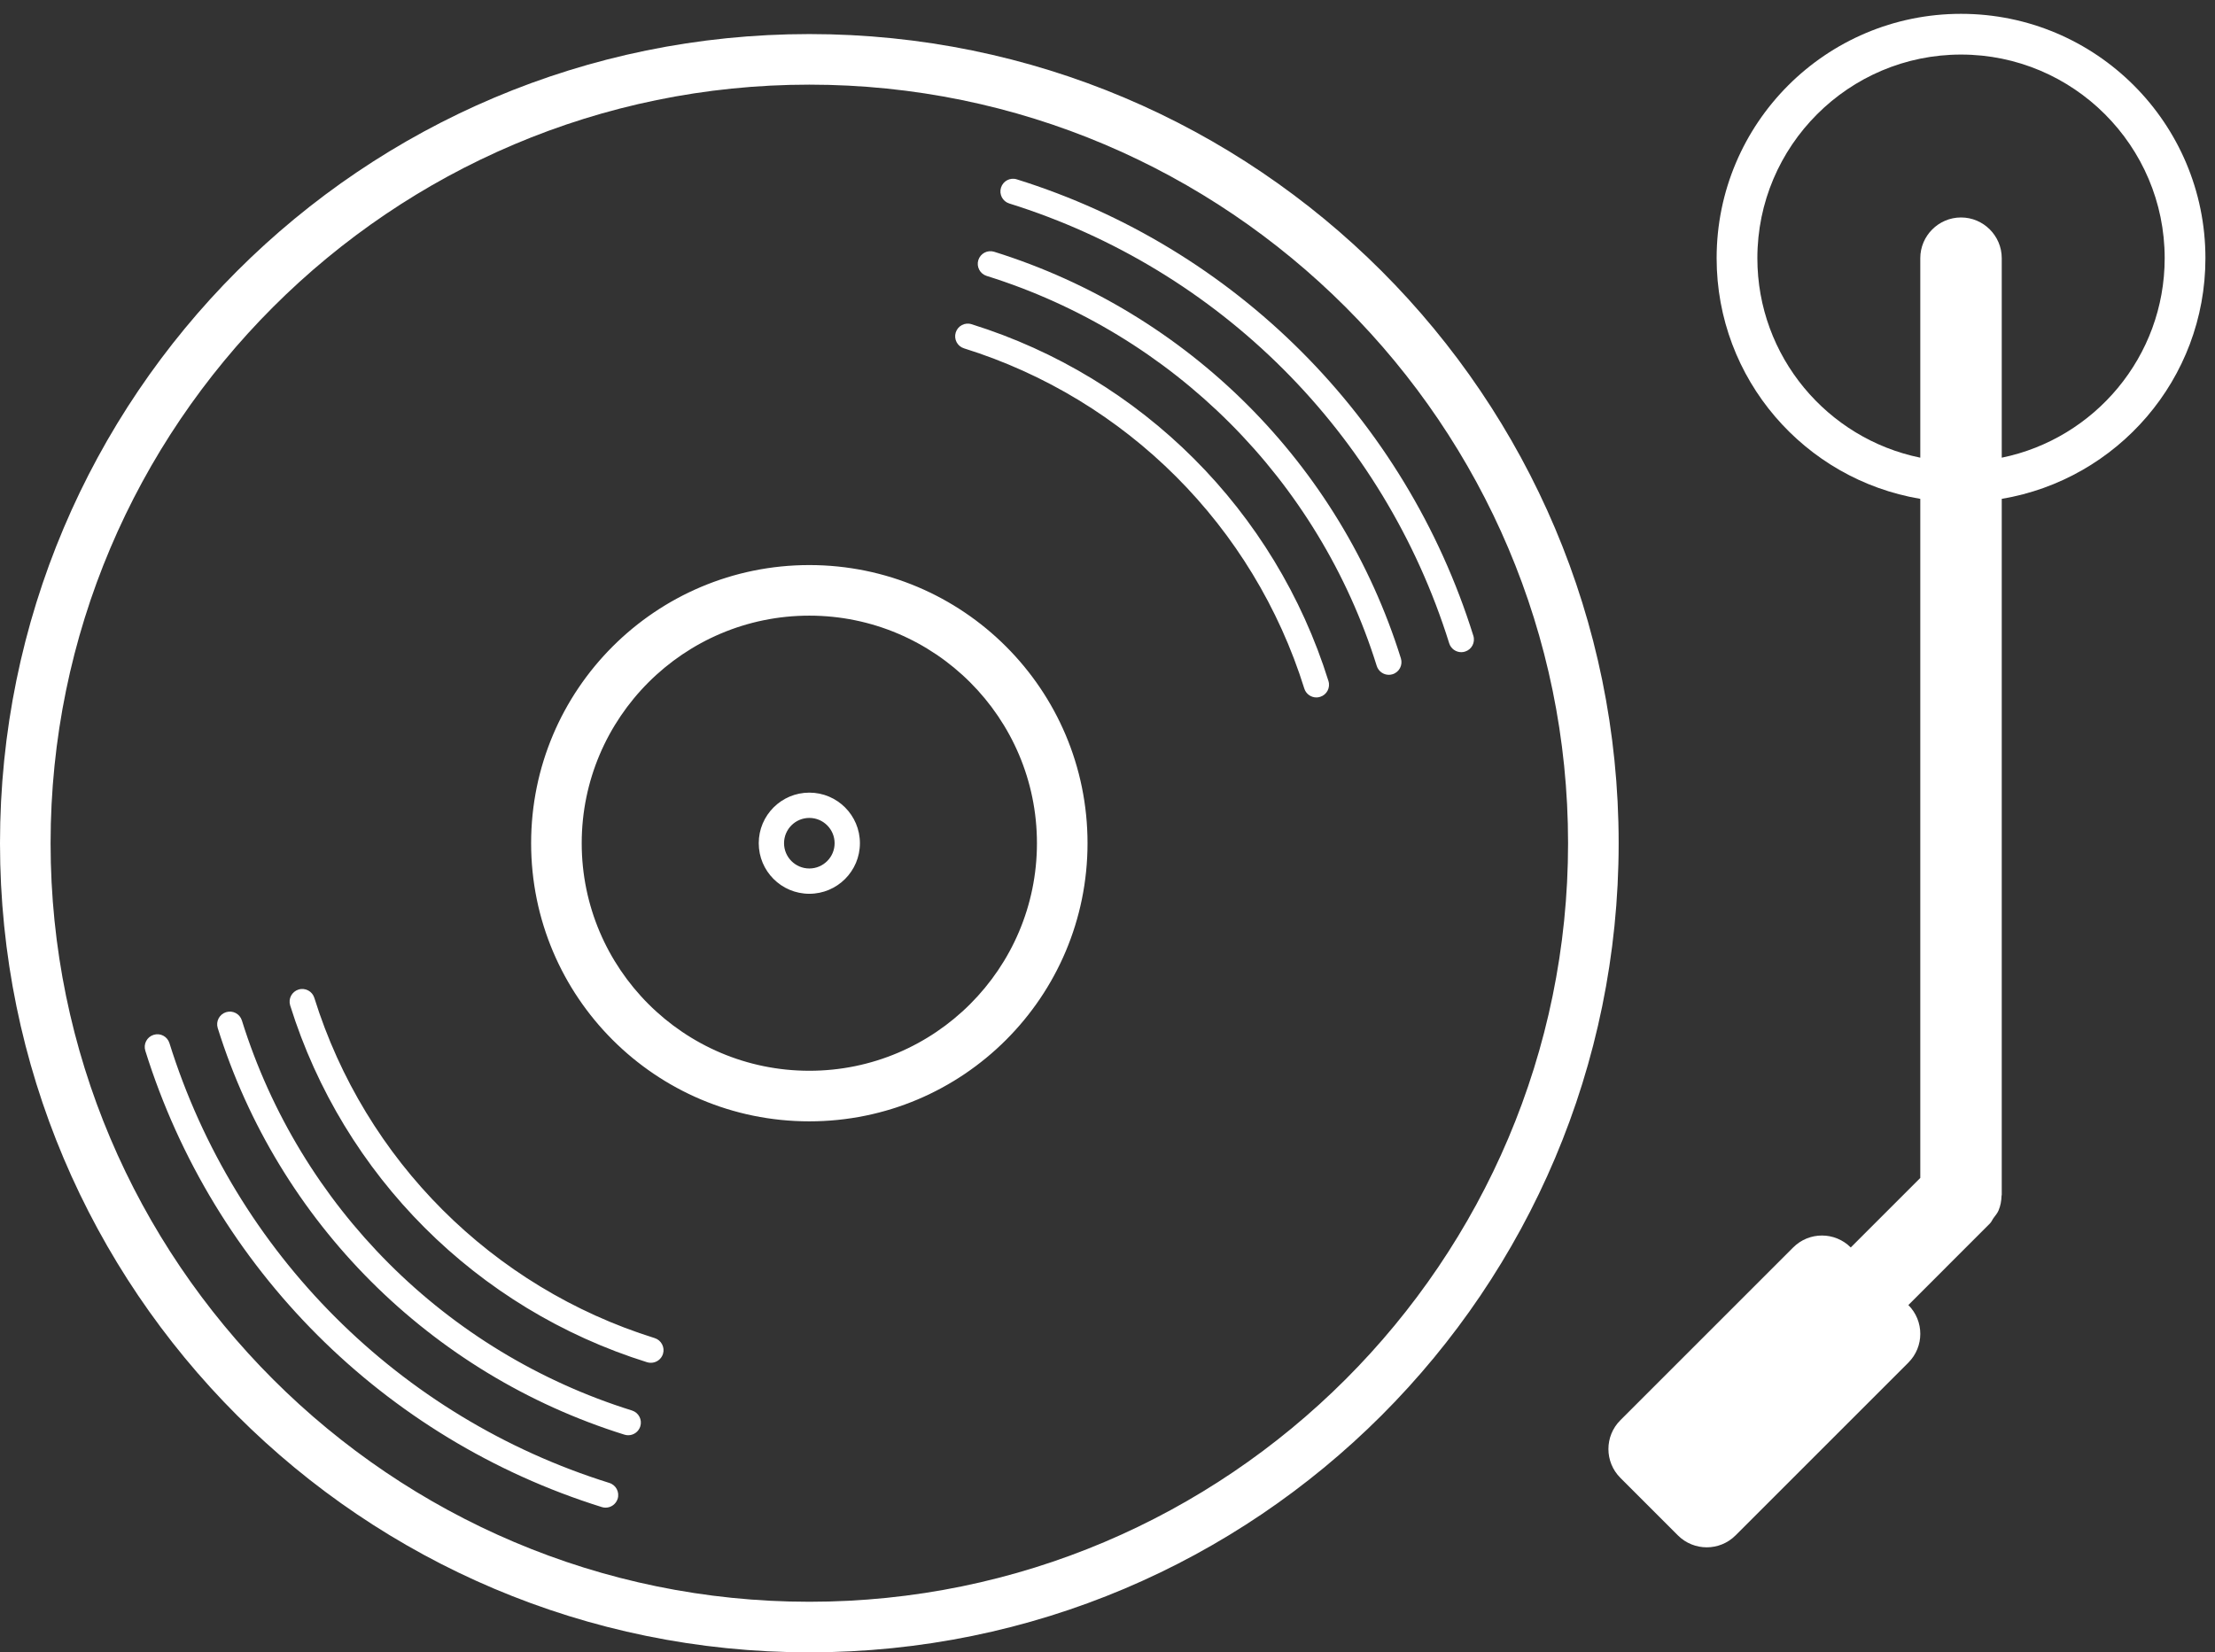 <?xml version="1.0" encoding="UTF-8" standalone="no"?>
<svg width="130px" height="97px" viewBox="0 0 130 97" version="1.1" xmlns="http://www.w3.org/2000/svg" xmlns:xlink="http://www.w3.org/1999/xlink">
    <rect x="0" y="0" width="130" height="97" fill="#333333" stroke="none"/>
    <!-- Generator: Sketch 3.8.3 (29802) - http://www.bohemiancoding.com/sketch -->
    <title>Group 3</title>
    <desc>Created with Sketch.</desc>
    <defs></defs>
    <g id="Page-1" stroke="none" stroke-width="1" fill="none" fill-rule="evenodd">
        <g id="Website-Upload-4" transform="translate(-655, -281)" fill="#FFFFFF">
            <g id="Group-3" transform="translate(655, 281)">
                <path d="M37.093,82.803 C26.167,79.394 17.606,70.835 14.197,59.907 C14.075,59.517 13.665,59.297 13.266,59.42 C12.877,59.543 12.657,59.959 12.779,60.351 C16.336,71.742 25.258,80.666 36.649,84.221 C36.723,84.245 36.799,84.255 36.872,84.255 C37.187,84.255 37.48,84.052 37.58,83.734 C37.702,83.342 37.483,82.927 37.093,82.803 M38.423,78.552 C28.89,75.578 21.422,68.111 18.448,58.578 C18.326,58.188 17.913,57.968 17.517,58.092 C17.127,58.215 16.909,58.63 17.03,59.022 C20.152,69.018 27.982,76.848 37.979,79.97 C38.052,79.992 38.128,80.002 38.2,80.002 C38.517,80.002 38.809,79.801 38.91,79.483 C39.032,79.091 38.813,78.675 38.423,78.552 M35.763,87.055 C23.444,83.209 13.791,73.557 9.945,61.237 C9.822,60.847 9.415,60.625 9.015,60.75 C8.623,60.873 8.406,61.289 8.528,61.681 C12.519,74.464 22.536,84.481 35.321,88.472 C35.393,88.496 35.469,88.506 35.542,88.506 C35.858,88.506 36.15,88.303 36.251,87.985 C36.373,87.595 36.155,87.178 35.763,87.055 M58.349,14.78 C57.954,14.657 57.542,14.878 57.419,15.267 C57.297,15.659 57.517,16.075 57.905,16.197 C68.833,19.608 77.392,28.167 80.802,39.093 C80.903,39.411 81.195,39.614 81.511,39.614 C81.584,39.614 81.658,39.604 81.733,39.58 C82.123,39.458 82.341,39.043 82.22,38.651 C78.664,27.26 69.74,18.336 58.349,14.78 M57.022,19.033 C56.624,18.907 56.215,19.13 56.092,19.52 C55.97,19.912 56.188,20.328 56.578,20.449 C66.11,23.425 73.575,30.89 76.551,40.422 C76.65,40.739 76.944,40.943 77.26,40.943 C77.331,40.943 77.407,40.932 77.481,40.908 C77.873,40.787 78.09,40.371 77.968,39.979 C74.848,29.983 67.017,22.153 57.022,19.033 M86.472,37.322 C82.479,24.537 72.464,14.521 59.679,10.529 C59.281,10.403 58.872,10.626 58.749,11.016 C58.627,11.408 58.844,11.824 59.235,11.945 C71.557,15.793 81.209,25.444 85.055,37.765 C85.154,38.082 85.447,38.286 85.763,38.286 C85.835,38.286 85.911,38.275 85.985,38.251 C86.376,38.13 86.594,37.714 86.472,37.322 M47.5,50.984 C46.681,50.984 46.016,50.319 46.016,49.5 C46.016,48.682 46.681,48.016 47.5,48.016 C48.318,48.016 48.984,48.682 48.984,49.5 C48.984,50.319 48.318,50.984 47.5,50.984 M47.5,46.531 C45.86,46.531 44.531,47.861 44.531,49.5 C44.531,51.14 45.86,52.469 47.5,52.469 C49.139,52.469 50.469,51.14 50.469,49.5 C50.469,47.861 49.139,46.531 47.5,46.531 M47.5,62.859 C40.133,62.859 34.141,56.867 34.141,49.5 C34.141,42.135 40.133,36.141 47.5,36.141 C54.865,36.141 60.859,42.135 60.859,49.5 C60.859,56.867 54.865,62.859 47.5,62.859 M47.5,33.172 C38.482,33.172 31.172,40.482 31.172,49.5 C31.172,58.519 38.482,65.828 47.5,65.828 C56.518,65.828 63.828,58.519 63.828,49.5 C63.828,40.482 56.518,33.172 47.5,33.172 M47.5,94.031 C22.945,94.031 2.969,74.056 2.969,49.5 C2.969,24.945 22.945,4.969 47.5,4.969 C72.055,4.969 92.031,24.945 92.031,49.5 C92.031,74.056 72.055,94.031 47.5,94.031 M47.5,2 C21.267,2 0,23.267 0,49.5 C0,75.735 21.267,97 47.5,97 C73.733,97 95,75.735 95,49.5 C95,23.267 73.733,2 47.5,2" id="Vinyl"></path>
                <path d="M117.484,26.868 L117.484,15.156 C117.484,13.841 116.409,12.766 115.094,12.766 C113.779,12.766 112.703,13.841 112.703,15.156 L112.703,26.868 C107.255,25.756 103.141,20.93 103.141,15.156 C103.141,8.565 108.503,3.203 115.094,3.203 C121.685,3.203 127.047,8.565 127.047,15.156 C127.047,20.93 122.933,25.756 117.484,26.868 L117.484,26.868 Z M115.094,0.812 C107.171,0.812 100.75,7.234 100.75,15.156 C100.75,22.261 105.921,28.145 112.703,29.285 L112.703,69.151 L108.622,73.232 C107.688,72.297 106.174,72.297 105.242,73.232 L95.099,83.375 C94.166,84.307 94.166,85.821 95.099,86.755 L98.479,90.136 C99.414,91.068 100.927,91.068 101.859,90.136 L112.003,79.992 C112.937,79.06 112.937,77.547 112.003,76.612 L116.786,71.828 C116.882,71.733 116.925,71.611 117.001,71.506 C117.107,71.357 117.229,71.224 117.298,71.056 C117.413,70.781 117.465,70.492 117.472,70.198 C117.472,70.179 117.484,70.162 117.484,70.141 L117.484,29.285 C124.267,28.145 129.438,22.261 129.438,15.156 C129.438,7.234 123.016,0.812 115.094,0.812 L115.094,0.812 Z" id="Turntable"></path>
            </g>
        </g>
    </g>
</svg>